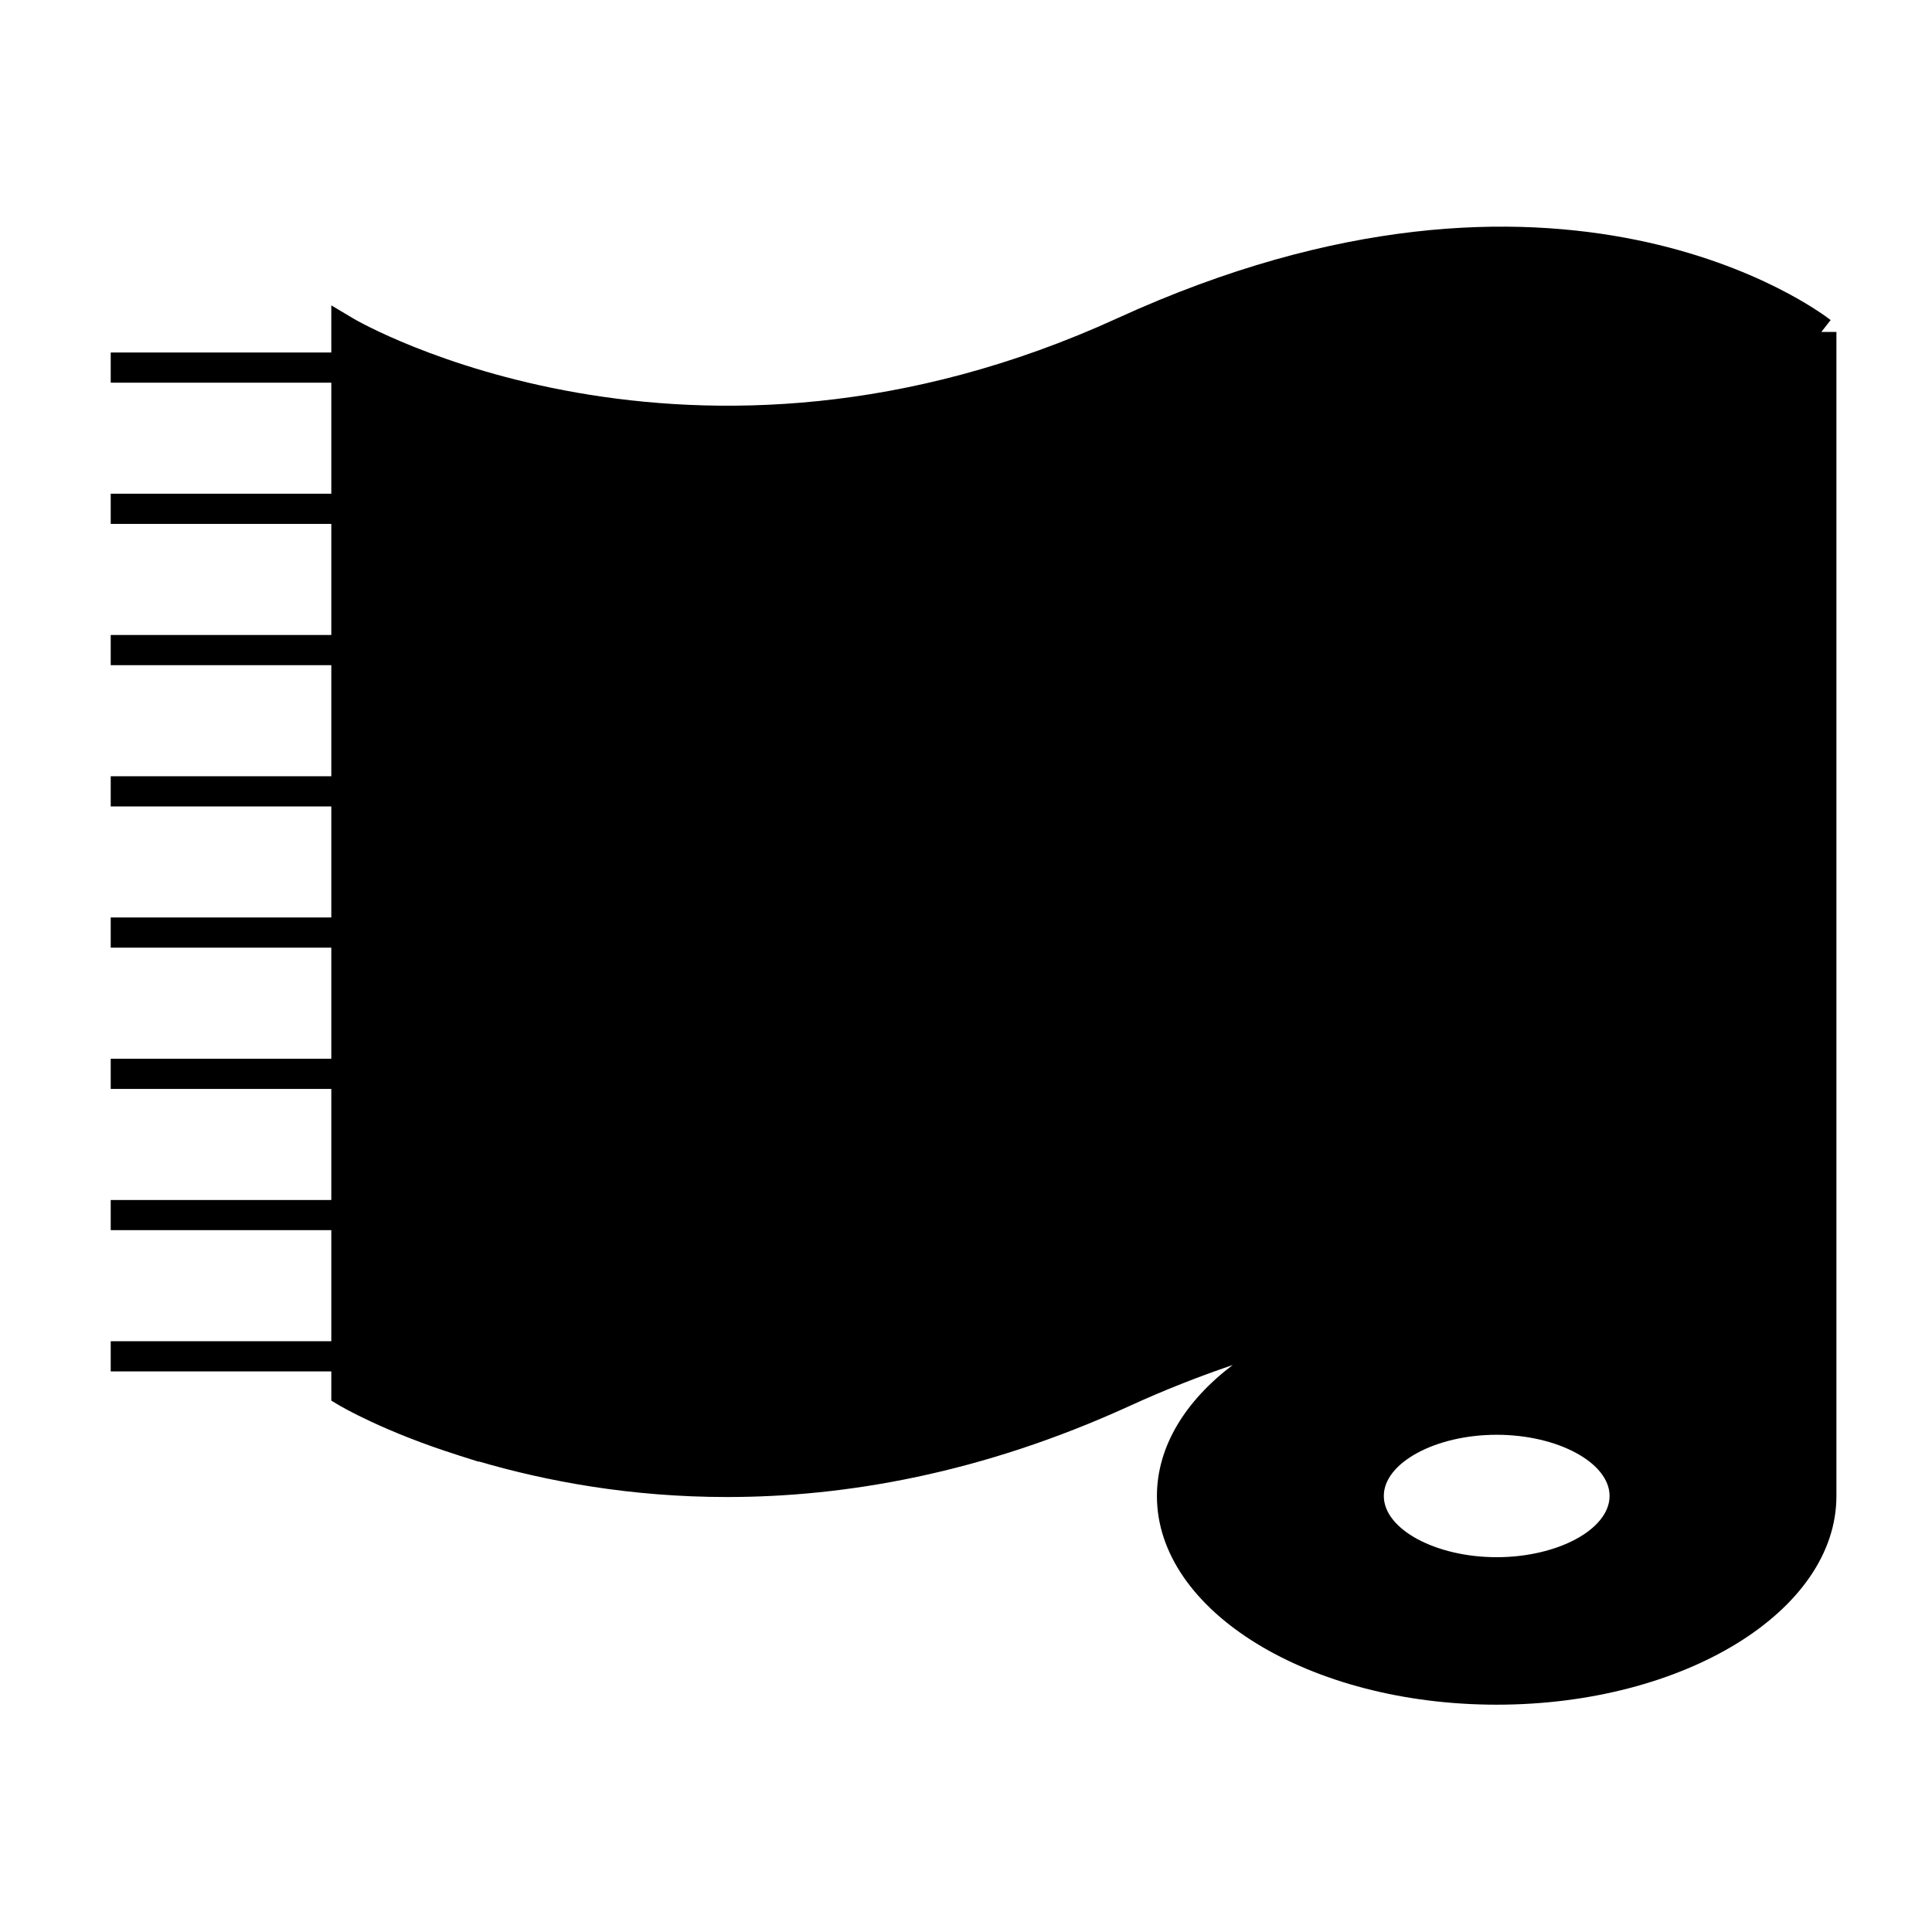 <svg height='100px' width='100px'  fill="#000000" xmlns="http://www.w3.org/2000/svg" xmlns:xlink="http://www.w3.org/1999/xlink" version="1.1" x="0px" y="0px" viewBox="0 0 96 96.001" enable-background="new 0 0 96 96.001" xml:space="preserve"><path d="M90.963,15.903c-0.537-0.421-13.412-10.169-35.439-0.091c-21.231,9.711-37.764,0.136-37.928,0.037l-1.134-0.675v2.342H5.501  v1.5h10.961v5.518H5.501v1.5h10.961v1.926v3.592H5.501v1.5h10.961v5.519H5.501v1.5h10.961v5.519H5.501v1.5h10.961v5.518H5.501v1.5  h10.961v5.519H5.501v1.5h10.961v5.519H5.501v1.5h10.961v1.45l0.364,0.219c0.09,0.054,2.231,1.324,5.984,2.509v0.001  c0.013,0.004,0.025,0.008,0.038,0.012l0.939,0.297v-0.016c3.389,0.992,7.558,1.769,12.342,1.769c5.873,0,12.659-1.167,20.018-4.533  c1.712-0.783,3.413-1.451,5.104-2.026c-2.35,1.781-3.764,4.046-3.764,6.511c0,5.717,7.573,10.367,16.883,10.367  c9.309,0,16.881-4.65,16.881-10.367V16.494h-0.749L90.963,15.903z M74.37,71.294c3.041,0,5.609,1.393,5.609,3.041  c0,1.649-2.568,3.042-5.609,3.042s-5.609-1.393-5.609-3.042C68.761,72.687,71.329,71.294,74.37,71.294z"></path></svg>
